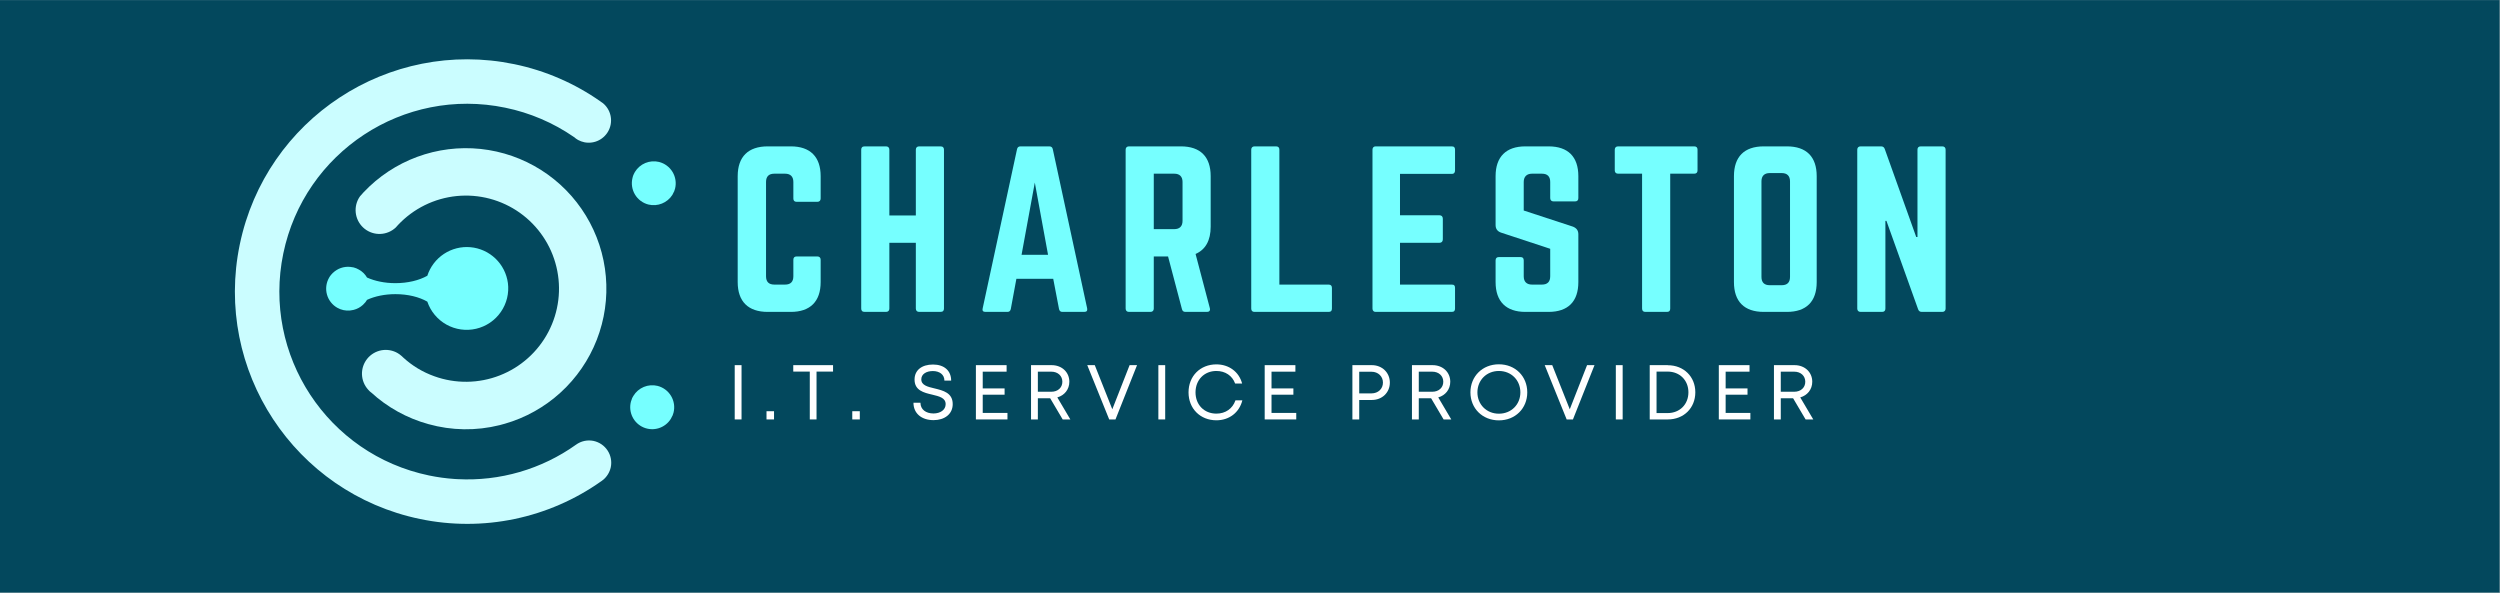 <?xml version="1.0" encoding="UTF-8"?>
<svg xmlns="http://www.w3.org/2000/svg" xmlns:xlink="http://www.w3.org/1999/xlink" width="1872.75pt" height="444pt" viewBox="0 0 1872.75 444" version="1.2">
<rect x="0" y="0" width="1872.75" height="444" fill="#808080" stroke="none"/>
<defs>
<g>
<symbol overflow="visible" id="glyph0-0">
<path style="stroke:none;" d="M 69.902 -101.676 C 69.902 -116.246 61.996 -123.996 47.582 -123.996 L 30.223 -123.996 C 15.656 -123.996 7.75 -116.246 7.75 -101.676 L 7.75 -22.32 C 7.75 -7.75 15.656 0 30.223 0 L 47.582 0 C 61.996 0 69.902 -7.75 69.902 -22.32 L 69.902 -39.059 C 69.902 -40.609 68.973 -41.539 67.422 -41.539 L 51.922 -41.539 C 50.219 -41.539 49.445 -40.609 49.445 -39.059 L 49.445 -26.66 C 49.445 -22.473 47.273 -20.461 43.242 -20.461 L 35.184 -20.461 C 31.152 -20.461 28.984 -22.473 28.984 -26.66 L 28.984 -97.336 C 28.984 -101.367 31 -103.535 35.184 -103.535 L 43.242 -103.535 C 47.273 -103.535 49.445 -101.367 49.445 -97.336 L 49.445 -84.938 C 49.445 -83.387 50.219 -82.457 51.922 -82.457 L 67.422 -82.457 C 68.973 -82.457 69.902 -83.387 69.902 -84.938 Z M 69.902 -101.676 "/>
</symbol>
<symbol overflow="visible" id="glyph0-1">
<path style="stroke:none;" d="M 48.668 -72.227 L 28.828 -72.227 L 28.828 -121.516 C 28.828 -123.066 27.898 -123.996 26.348 -123.996 L 10.383 -123.996 C 8.523 -123.996 7.75 -123.066 7.75 -121.516 L 7.75 -2.48 C 7.75 -0.93 8.523 0 10.383 0 L 26.348 0 C 27.898 0 28.828 -0.93 28.828 -2.48 L 28.828 -51.77 L 48.668 -51.77 L 48.668 -2.48 C 48.668 -0.93 49.598 0 51.148 0 L 67.113 0 C 68.973 0 69.746 -0.93 69.746 -2.48 L 69.746 -121.516 C 69.746 -123.066 68.973 -123.996 67.113 -123.996 L 51.148 -123.996 C 49.598 -123.996 48.668 -123.066 48.668 -121.516 Z M 48.668 -72.227 "/>
</symbol>
<symbol overflow="visible" id="glyph0-2">
<path style="stroke:none;" d="M 82.457 0 C 84.316 0 84.938 -0.93 84.629 -2.637 L 58.898 -121.824 C 58.59 -123.375 57.656 -123.996 56.262 -123.996 L 34.719 -123.996 C 33.324 -123.996 32.395 -123.375 32.082 -121.824 L 6.355 -2.637 C 5.891 -0.93 6.664 0 8.371 0 L 24.953 0 C 26.348 0 27.125 -0.773 27.434 -2.172 L 31.617 -24.801 L 59.207 -24.801 L 63.547 -2.172 C 63.859 -0.773 64.633 0 66.027 0 Z M 55.332 -42.777 L 35.492 -42.777 L 45.414 -96.871 Z M 55.332 -42.777 "/>
</symbol>
<symbol overflow="visible" id="glyph0-3">
<path style="stroke:none;" d="M 71.453 -101.676 C 71.453 -116.246 63.703 -123.996 49.133 -123.996 L 10.23 -123.996 C 8.68 -123.996 7.75 -123.066 7.75 -121.516 L 7.75 -2.48 C 7.75 -0.93 8.68 0 10.23 0 L 26.348 0 C 27.898 0 28.828 -0.93 28.828 -2.48 L 28.828 -41.539 L 39.523 -41.539 L 49.91 -2.172 C 50.219 -0.773 50.992 0 52.543 0 L 68.664 0 C 70.367 0 71.297 -0.93 70.832 -2.789 L 60.137 -43.398 C 67.578 -46.652 71.453 -53.473 71.453 -63.859 Z M 28.828 -61.996 L 28.828 -103.535 L 44.172 -103.535 C 48.203 -103.535 50.375 -101.367 50.375 -97.336 L 50.375 -68.199 C 50.375 -64.168 48.203 -61.996 44.172 -61.996 Z M 28.828 -61.996 "/>
</symbol>
<symbol overflow="visible" id="glyph0-4">
<path style="stroke:none;" d="M 28.828 -20.461 L 65.719 -20.461 C 67.422 -20.461 68.199 -19.531 68.199 -17.98 L 68.199 -2.48 C 68.199 -0.773 67.422 0 65.719 0 L 10.23 0 C 8.68 0 7.75 -0.773 7.75 -2.48 L 7.75 -121.516 C 7.75 -123.066 8.68 -123.996 10.23 -123.996 L 26.348 -123.996 C 28.055 -123.996 28.828 -123.066 28.828 -121.516 Z M 28.828 -20.461 "/>
</symbol>
<symbol overflow="visible" id="glyph0-5">
<path style="stroke:none;" d="M 69.594 -121.516 C 69.594 -123.066 68.973 -123.996 67.113 -123.996 L 10.074 -123.996 C 8.68 -123.996 7.75 -123.066 7.75 -121.516 L 7.75 -2.48 C 7.75 -0.93 8.68 0 10.074 0 L 67.113 0 C 68.973 0 69.594 -0.93 69.594 -2.48 L 69.594 -17.98 C 69.594 -19.684 68.973 -20.461 67.113 -20.461 L 28.363 -20.461 L 28.363 -51.77 L 57.969 -51.77 C 59.52 -51.77 60.449 -52.699 60.449 -54.402 L 60.449 -69.746 C 60.449 -71.453 59.52 -72.383 57.969 -72.383 L 28.363 -72.383 L 28.363 -103.383 L 67.113 -103.383 C 68.973 -103.383 69.594 -104.465 69.594 -106.016 Z M 69.594 -121.516 "/>
</symbol>
<symbol overflow="visible" id="glyph0-6">
<path style="stroke:none;" d="M 30.07 -123.996 C 15.656 -123.996 7.75 -116.246 7.75 -101.676 L 7.75 -65.098 C 7.75 -62.152 9.145 -60.293 11.934 -59.363 L 48.668 -47.273 L 48.668 -26.66 C 48.668 -22.473 46.5 -20.461 42.469 -20.461 L 35.027 -20.461 C 31.152 -20.461 28.828 -22.473 28.828 -26.66 L 28.828 -38.594 C 28.828 -40.297 28.055 -41.074 26.348 -41.074 L 10.23 -41.074 C 8.68 -41.074 7.75 -40.297 7.75 -38.594 L 7.75 -22.32 C 7.75 -7.75 15.656 0 30.07 0 L 47.43 0 C 61.996 0 69.746 -7.75 69.746 -22.32 L 69.746 -58.125 C 69.746 -61.066 68.352 -62.773 65.719 -63.859 L 28.828 -75.949 L 28.828 -97.336 C 28.828 -101.367 31.152 -103.535 35.027 -103.535 L 42.469 -103.535 C 46.652 -103.535 48.668 -101.367 48.668 -97.336 L 48.668 -85.246 C 48.668 -83.699 49.598 -82.766 51.148 -82.766 L 67.27 -82.766 C 68.973 -82.766 69.746 -83.699 69.746 -85.246 L 69.746 -101.676 C 69.746 -116.246 61.996 -123.996 47.43 -123.996 Z M 30.07 -123.996 "/>
</symbol>
<symbol overflow="visible" id="glyph0-7">
<path style="stroke:none;" d="M 7.129 -123.996 C 5.578 -123.996 4.648 -123.066 4.648 -121.516 L 4.648 -106.016 C 4.648 -104.465 5.578 -103.535 7.129 -103.535 L 25.109 -103.535 L 25.109 -2.48 C 25.109 -0.773 26.039 0 27.59 0 L 43.707 0 C 45.414 0 46.188 -0.773 46.188 -2.48 L 46.188 -103.535 L 64.168 -103.535 C 65.871 -103.535 66.648 -104.465 66.648 -106.016 L 66.648 -121.516 C 66.648 -123.066 65.871 -123.996 64.168 -123.996 Z M 7.129 -123.996 "/>
</symbol>
<symbol overflow="visible" id="glyph0-8">
<path style="stroke:none;" d="M 7.75 -22.32 C 7.75 -7.75 15.5 0 30.07 0 L 47.43 0 C 61.996 0 69.746 -7.75 69.746 -22.32 L 69.746 -101.676 C 69.746 -116.246 61.996 -123.996 47.43 -123.996 L 30.07 -123.996 C 15.5 -123.996 7.75 -116.246 7.75 -101.676 Z M 34.562 -19.996 C 30.535 -19.996 28.363 -22.008 28.363 -26.195 L 28.363 -97.801 C 28.363 -101.832 30.535 -104 34.562 -104 L 43.555 -104 C 47.582 -104 49.754 -101.832 49.754 -97.801 L 49.754 -26.195 C 49.754 -22.008 47.582 -19.996 43.555 -19.996 Z M 34.562 -19.996 "/>
</symbol>
<symbol overflow="visible" id="glyph0-9">
<path style="stroke:none;" d="M 55.332 -123.996 C 53.629 -123.996 52.852 -123.066 52.852 -121.516 L 52.852 -56.109 L 51.922 -56.109 L 28.363 -121.98 C 27.898 -123.375 26.969 -123.996 25.574 -123.996 L 10.23 -123.996 C 8.68 -123.996 7.75 -123.066 7.75 -121.516 L 7.75 -2.48 C 7.75 -0.93 8.68 0 10.23 0 L 26.348 0 C 28.055 0 28.828 -0.93 28.828 -2.48 L 28.828 -68.199 L 29.605 -68.199 L 53.316 -2.016 C 53.785 -0.621 54.715 0 56.109 0 L 71.453 0 C 73.004 0 73.934 -0.93 73.934 -2.48 L 73.934 -121.516 C 73.934 -123.066 73.004 -123.996 71.453 -123.996 Z M 55.332 -123.996 "/>
</symbol>
<symbol overflow="visible" id="glyph1-0">
<path style="stroke:none;" d="M 5.52 0 L 10.633 0 L 10.633 -40.668 L 5.52 -40.668 Z M 5.52 0 "/>
</symbol>
<symbol overflow="visible" id="glyph1-1">
<path style="stroke:none;" d="M 31.023 -40.668 L 1.219 -40.668 L 1.219 -35.844 L 13.594 -35.844 L 13.594 0 L 18.648 0 L 18.648 -35.844 L 31.023 -35.844 Z M 31.023 -40.668 "/>
</symbol>
<symbol overflow="visible" id="glyph1-2">
<path style="stroke:none;" d="M 17.66 0.523 C 25.734 0.523 32.012 -3.836 32.012 -11.504 C 32.012 -19.984 24.805 -21.668 18.418 -23.238 C 13.188 -24.457 8.48 -25.621 8.48 -30.035 C 8.48 -33.926 12.199 -36.25 17.137 -36.25 C 22.074 -36.25 25.793 -33.637 25.793 -29.105 L 30.848 -29.105 C 30.848 -36.484 25.68 -41.133 17.254 -41.133 C 8.832 -41.133 3.426 -36.891 3.426 -29.859 C 3.426 -21.727 10.34 -20.043 16.613 -18.59 C 21.902 -17.312 26.723 -16.207 26.723 -11.445 C 26.723 -7.145 22.715 -4.473 17.602 -4.473 C 11.969 -4.473 7.844 -7.438 7.844 -12.492 L 2.613 -12.492 C 2.613 -4.473 8.715 0.523 17.66 0.523 Z M 17.66 0.523 "/>
</symbol>
<symbol overflow="visible" id="glyph1-3">
<path style="stroke:none;" d="M 10.633 -4.879 L 10.633 -18.531 L 27.016 -18.531 L 27.016 -23.238 L 10.633 -23.238 L 10.633 -35.785 L 28.523 -35.785 L 28.523 -40.668 L 5.52 -40.668 L 5.52 0 L 29.164 0 L 29.164 -4.879 Z M 10.633 -4.879 "/>
</symbol>
<symbol overflow="visible" id="glyph1-4">
<path style="stroke:none;" d="M 29.223 0 L 34.973 0 L 25.215 -16.5 C 30.559 -18.008 34.219 -22.484 34.219 -28.234 C 34.219 -35.438 28.582 -40.668 20.973 -40.668 L 5.52 -40.668 L 5.52 0 L 10.633 0 L 10.633 -15.859 L 19.867 -15.859 Z M 10.633 -35.785 L 20.684 -35.785 C 25.68 -35.785 28.988 -32.59 28.988 -28.234 C 28.988 -23.879 25.68 -20.738 20.684 -20.738 L 10.633 -20.738 Z M 10.633 -35.785 "/>
</symbol>
<symbol overflow="visible" id="glyph1-5">
<path style="stroke:none;" d="M 32.766 -40.668 L 19.809 -7.609 L 6.68 -40.668 L 1.047 -40.668 L 17.488 0 L 22.191 0 L 38.344 -40.668 Z M 32.766 -40.668 "/>
</symbol>
<symbol overflow="visible" id="glyph1-6">
<path style="stroke:none;" d="M 23.586 0.641 C 33.172 0.641 40.723 -5.113 43.047 -14.293 L 37.879 -14.293 C 35.727 -8.074 30.441 -4.355 23.586 -4.355 C 14.523 -4.355 7.961 -10.922 7.961 -20.273 C 7.961 -29.629 14.523 -36.309 23.586 -36.309 C 30.266 -36.309 35.496 -32.766 37.645 -26.898 L 42.875 -26.898 C 40.551 -35.672 32.996 -41.246 23.586 -41.246 C 11.504 -41.246 2.73 -32.477 2.73 -20.273 C 2.73 -8.133 11.504 0.641 23.586 0.641 Z M 23.586 0.641 "/>
</symbol>
<symbol overflow="visible" id="glyph1-7">
<path style="stroke:none;" d="M 20.102 -40.668 L 5.52 -40.668 L 5.52 0 L 10.633 0 L 10.633 -14.582 L 20.102 -14.582 C 27.828 -14.582 33.578 -20.16 33.578 -27.594 C 33.578 -35.09 27.77 -40.668 20.102 -40.668 Z M 19.867 -19.52 L 10.633 -19.52 L 10.633 -35.727 L 19.867 -35.727 C 24.805 -35.727 28.41 -32.242 28.41 -27.594 C 28.41 -22.949 24.805 -19.52 19.867 -19.52 Z M 19.867 -19.52 "/>
</symbol>
<symbol overflow="visible" id="glyph1-8">
<path style="stroke:none;" d="M 24.051 0.695 C 36.367 0.695 45.312 -8.309 45.312 -20.273 C 45.312 -32.301 36.367 -41.305 24.051 -41.305 C 11.734 -41.305 2.73 -32.301 2.73 -20.273 C 2.73 -8.309 11.734 0.695 24.051 0.695 Z M 24.051 -4.301 C 14.812 -4.301 7.961 -11.211 7.961 -20.273 C 7.961 -29.395 14.812 -36.309 24.051 -36.309 C 33.289 -36.309 40.145 -29.453 40.145 -20.273 C 40.145 -11.152 33.289 -4.301 24.051 -4.301 Z M 24.051 -4.301 "/>
</symbol>
<symbol overflow="visible" id="glyph1-9">
<path style="stroke:none;" d="M 19.055 -40.668 L 5.52 -40.668 L 5.52 0 L 19.055 0 C 31.023 0 39.68 -8.539 39.68 -20.332 C 39.68 -32.07 31.023 -40.609 19.055 -40.609 Z M 18.938 -4.766 L 10.633 -4.766 L 10.633 -35.844 L 18.938 -35.844 C 28.059 -35.844 34.508 -29.281 34.508 -20.332 C 34.508 -11.328 28.059 -4.766 18.938 -4.766 Z M 18.938 -4.766 "/>
</symbol>
<symbol overflow="visible" id="glyph2-0">
<path style="stroke:none;" d="M 3.949 0 L 9.586 0 L 9.586 -6.156 L 3.949 -6.156 Z M 3.949 0 "/>
</symbol>
<symbol overflow="visible" id="glyph2-1">
<path style="stroke:none;" d=""/>
</symbol>
</g>
<clipPath id="clip1">
  <path d="M 0 0.031 L 1872.5 0.031 L 1872.5 443.969 L 0 443.969 Z M 0 0.031 "/>
</clipPath>
<clipPath id="clip2">
  <path d="M 473 120 L 506.441 120 L 506.441 154 L 473 154 Z M 473 120 "/>
</clipPath>
<clipPath id="clip3">
  <path d="M 175.691 44.43 L 458 44.43 L 458 392.43 L 175.691 392.43 Z M 175.691 44.43 "/>
</clipPath>
</defs>
<g id="surface1">
<g clip-path="url(#clip1)" clip-rule="nonzero">
<path style=" stroke:none;fill-rule:nonzero;fill:rgb(100%,100%,100%);fill-opacity:1;" d="M 0 0.031 L 1872.75 0.031 L 1872.75 444.031 L 0 444.031 Z M 0 0.031 "/>
<path style=" stroke:none;fill-rule:nonzero;fill:rgb(1.18%,28.239%,36.469%);fill-opacity:1;" d="M 0 0.031 L 1872.75 0.031 L 1872.75 444.031 L 0 444.031 Z M 0 0.031 "/>
</g>
<g clip-path="url(#clip2)" clip-rule="nonzero">
<path style=" stroke:none;fill-rule:nonzero;fill:rgb(46.269%,100%,100%);fill-opacity:1;" d="M 493.715 121.316 C 492.863 121.105 492 120.965 491.125 120.891 C 490.25 120.82 489.375 120.816 488.504 120.883 C 487.629 120.949 486.762 121.086 485.91 121.289 C 485.059 121.492 484.227 121.762 483.414 122.102 C 482.605 122.438 481.828 122.836 481.082 123.297 C 480.336 123.758 479.629 124.273 478.965 124.848 C 478.301 125.418 477.684 126.039 477.121 126.711 C 476.555 127.383 476.047 128.094 475.594 128.844 C 475.34 129.418 475.02 129.93 474.766 130.441 C 474.32 131.332 474.004 132.27 473.809 133.246 C 473.676 133.77 473.57 134.297 473.492 134.832 C 473.414 135.363 473.359 135.898 473.332 136.438 C 473.305 136.977 473.305 137.512 473.332 138.051 C 473.355 138.59 473.41 139.125 473.488 139.656 C 473.566 140.191 473.672 140.719 473.801 141.242 C 473.93 141.762 474.086 142.277 474.266 142.785 C 474.449 143.293 474.652 143.789 474.883 144.277 C 475.113 144.766 475.363 145.238 475.641 145.703 C 475.918 146.164 476.215 146.613 476.535 147.047 C 476.855 147.48 477.195 147.895 477.559 148.297 C 477.918 148.695 478.301 149.074 478.699 149.438 C 479.098 149.801 479.512 150.145 479.941 150.465 C 480.375 150.785 480.82 151.086 481.285 151.363 C 481.746 151.641 482.219 151.895 482.707 152.129 C 483.191 152.359 483.688 152.566 484.195 152.746 C 484.703 152.93 485.215 153.086 485.738 153.219 C 486.574 153.422 487.422 153.559 488.281 153.629 C 489.137 153.699 489.996 153.703 490.855 153.641 C 491.715 153.578 492.562 153.449 493.398 153.254 C 494.238 153.059 495.059 152.801 495.855 152.48 C 496.656 152.16 497.422 151.777 498.164 151.34 C 498.902 150.898 499.602 150.402 500.266 149.855 C 500.93 149.305 501.547 148.707 502.117 148.062 C 502.688 147.418 503.203 146.734 503.668 146.008 L 504.879 143.586 L 504.945 143.586 C 505.266 142.82 505.52 142.031 505.711 141.223 C 505.836 140.703 505.938 140.176 506.012 139.641 C 506.086 139.109 506.137 138.574 506.16 138.039 C 506.18 137.5 506.18 136.965 506.148 136.43 C 506.117 135.891 506.062 135.355 505.98 134.824 C 505.902 134.293 505.793 133.77 505.66 133.25 C 505.527 132.727 505.371 132.215 505.188 131.707 C 505.004 131.203 504.797 130.707 504.566 130.223 C 504.336 129.738 504.078 129.266 503.801 128.805 C 503.523 128.344 503.227 127.898 502.906 127.469 C 502.586 127.035 502.242 126.621 501.883 126.223 C 501.52 125.828 501.141 125.445 500.742 125.086 C 500.344 124.727 499.93 124.383 499.496 124.062 C 499.066 123.742 498.621 123.445 498.16 123.168 C 497.699 122.891 497.227 122.637 496.742 122.406 C 496.254 122.176 495.758 121.969 495.254 121.789 C 494.75 121.605 494.234 121.449 493.715 121.316 Z M 493.715 121.316 "/>
</g>
<path style=" stroke:none;fill-rule:nonzero;fill:rgb(46.269%,100%,100%);fill-opacity:1;" d="M 492.566 289.062 C 491.715 288.852 490.852 288.711 489.977 288.641 C 489.102 288.566 488.227 288.562 487.355 288.629 C 486.48 288.695 485.613 288.832 484.762 289.035 C 483.91 289.238 483.078 289.512 482.266 289.848 C 481.457 290.184 480.68 290.582 479.934 291.043 C 479.188 291.504 478.48 292.02 477.816 292.594 C 477.152 293.164 476.535 293.789 475.973 294.457 C 475.406 295.129 474.898 295.84 474.445 296.594 L 473.551 298.188 C 473.168 299.102 472.848 300.035 472.594 300.996 C 472.355 301.938 472.199 302.898 472.133 303.867 C 472.062 304.84 472.078 305.809 472.18 306.777 C 472.281 307.746 472.469 308.699 472.742 309.637 C 473.012 310.57 473.363 311.477 473.797 312.348 C 474.227 313.223 474.734 314.051 475.312 314.832 C 475.891 315.617 476.535 316.344 477.242 317.012 C 477.949 317.68 478.711 318.281 479.527 318.816 C 480.34 319.352 481.195 319.809 482.094 320.191 C 482.988 320.57 483.91 320.871 484.859 321.09 C 485.809 321.309 486.77 321.441 487.742 321.488 C 488.719 321.539 489.688 321.5 490.652 321.375 C 491.617 321.25 492.566 321.043 493.496 320.75 C 494.426 320.457 495.32 320.086 496.184 319.633 C 497.047 319.18 497.863 318.656 498.633 318.059 C 499.402 317.465 500.113 316.805 500.766 316.082 C 501.418 315.359 502.004 314.582 502.52 313.758 C 502.965 312.992 503.348 312.16 503.73 311.395 L 503.797 311.395 C 504.113 310.629 504.305 309.863 504.562 309.035 C 504.691 308.512 504.793 307.984 504.871 307.449 C 504.945 306.914 504.996 306.379 505.023 305.84 C 505.047 305.301 505.047 304.766 505.016 304.227 C 504.988 303.688 504.934 303.152 504.855 302.617 C 504.773 302.086 504.668 301.559 504.535 301.035 C 504.402 300.512 504.246 299.996 504.062 299.492 C 503.883 298.984 503.676 298.484 503.445 298 C 503.211 297.512 502.957 297.039 502.68 296.574 C 502.402 296.113 502.105 295.668 501.781 295.234 C 501.461 294.801 501.121 294.383 500.758 293.984 C 500.395 293.586 500.016 293.203 499.617 292.844 C 499.215 292.48 498.801 292.141 498.367 291.816 C 497.934 291.496 497.488 291.195 497.023 290.918 C 496.562 290.641 496.09 290.387 495.602 290.156 C 495.113 289.926 494.617 289.719 494.109 289.535 C 493.602 289.352 493.09 289.195 492.566 289.062 Z M 492.566 289.062 "/>
<g clip-path="url(#clip3)" clip-rule="nonzero">
<path style=" stroke:none;fill-rule:nonzero;fill:rgb(79.61%,99.219%,100%);fill-opacity:1;" d="M 444.586 330.281 C 443.449 330.051 442.305 329.938 441.145 329.945 C 439.988 329.949 438.844 330.078 437.711 330.324 C 436.578 330.574 435.484 330.934 434.43 331.41 C 433.371 331.887 432.375 332.469 431.441 333.152 C 425.043 337.711 418.309 341.699 411.238 345.125 C 404.164 348.547 396.859 351.355 389.316 353.551 C 381.77 355.742 374.098 357.293 366.293 358.195 C 358.488 359.098 350.664 359.344 342.82 358.93 L 340.586 358.805 C 334.148 358.371 327.766 357.5 321.445 356.188 C 245.328 340.426 196.457 265.965 212.215 189.906 C 227.977 113.852 302.434 64.91 378.484 80.672 C 387.707 82.566 396.645 85.363 405.305 89.059 C 413.961 92.754 422.164 97.273 429.91 102.621 L 429.977 102.621 C 430.906 103.488 431.926 104.234 433.039 104.855 C 434.531 105.648 436.105 106.223 437.758 106.578 C 438.676 106.758 439.598 106.863 440.531 106.891 C 441.461 106.918 442.391 106.867 443.316 106.742 C 444.238 106.613 445.145 106.41 446.035 106.129 C 446.926 105.852 447.785 105.5 448.617 105.074 C 449.449 104.652 450.238 104.16 450.988 103.605 C 451.734 103.051 452.434 102.434 453.078 101.762 C 453.727 101.09 454.312 100.367 454.836 99.598 C 455.363 98.824 455.82 98.016 456.211 97.168 C 456.602 96.32 456.918 95.445 457.16 94.547 C 457.402 93.645 457.57 92.73 457.66 91.805 C 457.75 90.875 457.766 89.945 457.699 89.016 C 457.633 88.082 457.492 87.164 457.273 86.258 C 457.055 85.352 456.762 84.469 456.395 83.609 C 456.027 82.754 455.594 81.934 455.09 81.148 C 454.586 80.363 454.02 79.625 453.391 78.934 C 452.762 78.242 452.082 77.609 451.348 77.035 L 451.285 77.035 L 450.199 76.27 L 449.945 76.078 C 440.234 69.246 429.93 63.469 419.035 58.754 C 408.137 54.035 396.875 50.473 385.25 48.066 C 291.203 28.605 199.137 89.031 179.613 183.145 C 160.09 277.258 220.574 369.27 314.684 388.793 C 320.504 390.004 326.367 390.91 332.281 391.52 C 338.195 392.129 344.121 392.43 350.066 392.43 C 356.012 392.43 361.938 392.125 367.852 391.512 C 373.762 390.902 379.629 389.992 385.449 388.777 C 391.266 387.566 397.008 386.059 402.672 384.258 C 408.336 382.453 413.895 380.367 419.344 377.992 C 424.793 375.621 430.105 372.977 435.285 370.055 C 440.461 367.137 445.477 363.961 450.328 360.527 L 450.648 360.336 L 451.348 359.762 L 451.668 359.57 C 453.16 358.352 454.406 356.922 455.414 355.281 C 456.422 353.641 457.129 351.879 457.539 350 C 457.648 349.465 457.73 348.926 457.789 348.383 C 457.844 347.84 457.875 347.293 457.879 346.746 C 457.879 346.203 457.859 345.656 457.809 345.113 C 457.758 344.57 457.68 344.031 457.578 343.492 C 457.477 342.957 457.348 342.426 457.191 341.902 C 457.035 341.379 456.855 340.867 456.652 340.359 C 456.445 339.855 456.215 339.359 455.961 338.875 C 455.711 338.391 455.434 337.922 455.133 337.465 C 454.832 337.008 454.512 336.57 454.168 336.145 C 453.824 335.719 453.461 335.312 453.078 334.922 C 452.695 334.535 452.297 334.164 451.879 333.812 C 451.457 333.465 451.023 333.137 450.57 332.828 C 450.121 332.52 449.656 332.234 449.176 331.973 C 448.695 331.711 448.207 331.477 447.703 331.262 C 447.203 331.047 446.691 330.859 446.168 330.695 C 445.648 330.531 445.121 330.395 444.586 330.281 Z M 444.586 330.281 "/>
</g>
<path style=" stroke:none;fill-rule:nonzero;fill:rgb(79.61%,99.219%,100%);fill-opacity:1;" d="M 320.938 317.711 C 329.645 320.145 338.516 321.43 347.555 321.559 C 356.594 321.688 365.5 320.66 374.273 318.477 L 377.977 317.457 L 378.039 317.457 C 379.977 316.898 381.898 316.289 383.801 315.621 C 385.703 314.953 387.582 314.234 389.445 313.457 C 391.305 312.684 393.141 311.855 394.957 310.977 C 396.77 310.094 398.555 309.16 400.316 308.18 C 402.074 307.195 403.805 306.164 405.508 305.078 C 407.207 303.996 408.875 302.867 410.512 301.688 C 412.145 300.508 413.746 299.285 415.312 298.016 C 416.875 296.742 418.402 295.43 419.895 294.07 C 421.383 292.715 422.832 291.312 424.242 289.871 C 425.652 288.43 427.02 286.949 428.344 285.43 C 429.668 283.91 430.945 282.352 432.18 280.758 C 433.414 279.164 434.605 277.539 435.746 275.875 C 436.887 274.215 437.98 272.52 439.023 270.797 C 440.066 269.07 441.062 267.32 442.004 265.539 C 442.949 263.754 443.84 261.949 444.68 260.117 C 445.52 258.281 446.305 256.426 447.039 254.551 C 447.77 252.672 448.449 250.773 449.074 248.855 C 449.695 246.941 450.266 245.008 450.777 243.055 C 451.293 241.105 451.746 239.145 452.148 237.168 C 452.547 235.191 452.891 233.207 453.176 231.211 C 453.465 229.215 453.691 227.215 453.863 225.203 C 454.035 223.195 454.148 221.184 454.203 219.168 C 454.258 217.152 454.254 215.137 454.195 213.125 C 454.137 211.109 454.016 209.098 453.84 207.09 C 453.664 205.078 453.434 203.078 453.141 201.082 C 452.852 199.09 452.504 197.102 452.098 195.129 C 451.691 193.152 451.23 191.191 450.715 189.242 C 450.195 187.293 449.625 185.363 448.996 183.449 C 448.367 181.531 447.684 179.637 446.945 177.758 C 446.211 175.883 445.418 174.031 444.574 172.199 C 443.73 170.367 442.836 168.562 441.887 166.785 C 440.941 165.004 439.941 163.254 438.895 161.531 C 437.848 159.809 436.75 158.117 435.605 156.461 C 434.457 154.801 433.266 153.176 432.027 151.586 C 430.789 149.996 429.508 148.441 428.18 146.922 C 426.852 145.406 425.48 143.93 424.066 142.492 C 422.656 141.055 421.203 139.656 419.711 138.301 C 418.215 136.945 416.688 135.637 415.117 134.371 C 413.551 133.102 411.945 131.883 410.309 130.707 C 408.668 129.531 407 128.406 405.297 127.328 C 403.594 126.25 401.859 125.219 400.098 124.242 C 398.336 123.262 396.547 122.336 394.73 121.457 C 392.914 120.582 391.078 119.758 389.215 118.988 C 387.352 118.215 385.469 117.5 383.562 116.836 C 381.66 116.176 379.738 115.566 377.801 115.016 C 375.859 114.465 373.906 113.969 371.941 113.527 C 369.973 113.086 367.996 112.703 366.004 112.379 C 364.016 112.051 362.02 111.781 360.016 111.57 C 358.008 111.359 356 111.207 353.988 111.109 C 351.973 111.012 349.957 110.977 347.941 110.996 C 345.926 111.016 343.914 111.094 341.902 111.227 C 339.891 111.363 337.887 111.555 335.883 111.805 C 333.883 112.055 331.895 112.363 329.91 112.73 C 327.93 113.094 325.957 113.516 324 113.992 C 322.039 114.473 320.098 115.008 318.168 115.598 C 316.242 116.188 314.332 116.832 312.441 117.531 C 310.551 118.23 308.684 118.98 306.836 119.789 C 304.988 120.598 303.164 121.457 301.367 122.367 C 299.57 123.277 297.797 124.242 296.055 125.254 C 294.312 126.266 292.602 127.328 290.918 128.441 C 289.238 129.555 287.59 130.711 285.973 131.918 C 284.359 133.125 282.777 134.375 281.234 135.672 C 279.691 136.969 278.188 138.312 276.723 139.695 C 275.254 141.078 273.828 142.504 272.445 143.969 L 269.703 147.031 C 269.34 147.488 269.02 147.98 268.746 148.496 C 268.215 149.418 267.773 150.383 267.418 151.383 C 267.059 152.383 266.793 153.406 266.621 154.457 C 266.445 155.504 266.363 156.559 266.379 157.621 C 266.395 158.684 266.5 159.738 266.703 160.781 C 266.906 161.824 267.199 162.84 267.582 163.832 C 267.965 164.824 268.434 165.773 268.984 166.68 C 269.539 167.59 270.168 168.441 270.871 169.234 C 271.578 170.031 272.348 170.758 273.18 171.414 C 274.016 172.074 274.902 172.652 275.84 173.152 C 276.777 173.652 277.75 174.066 278.762 174.391 C 279.773 174.715 280.805 174.949 281.859 175.094 C 282.914 175.234 283.969 175.281 285.031 175.234 C 286.094 175.188 287.141 175.047 288.18 174.812 C 289.215 174.578 290.223 174.254 291.203 173.84 C 292.18 173.426 293.113 172.93 294.004 172.348 C 294.895 171.766 295.727 171.113 296.5 170.383 L 298.156 168.531 C 299.586 167.012 301.078 165.559 302.637 164.168 C 304.195 162.781 305.812 161.469 307.488 160.227 C 309.164 158.984 310.895 157.816 312.672 156.73 C 314.453 155.645 316.281 154.637 318.152 153.715 C 320.023 152.793 321.93 151.953 323.875 151.203 C 325.82 150.449 327.797 149.785 329.805 149.211 C 331.809 148.637 333.836 148.152 335.887 147.762 C 337.934 147.367 339.996 147.066 342.074 146.859 C 344.148 146.652 346.23 146.539 348.316 146.516 C 350.402 146.496 352.484 146.57 354.566 146.734 C 356.645 146.902 358.711 147.16 360.77 147.512 C 362.824 147.863 364.863 148.309 366.879 148.84 C 368.895 149.375 370.883 150 372.844 150.715 C 374.805 151.426 376.73 152.227 378.621 153.113 C 380.508 153.996 382.355 154.965 384.156 156.016 C 385.957 157.07 387.711 158.199 389.41 159.406 C 391.109 160.617 392.754 161.898 394.34 163.254 C 395.926 164.609 397.445 166.035 398.902 167.527 C 400.359 169.02 401.75 170.574 403.066 172.191 C 404.387 173.809 405.629 175.484 406.797 177.211 C 407.965 178.941 409.051 180.719 410.062 182.543 C 411.07 184.371 411.992 186.238 412.836 188.148 C 413.676 190.059 414.43 192 415.094 193.977 C 415.762 195.957 416.34 197.957 416.824 199.988 C 417.312 202.016 417.707 204.062 418.008 206.129 C 418.312 208.191 418.523 210.266 418.641 212.348 C 418.758 214.43 418.781 216.516 418.711 218.602 C 418.641 220.688 418.477 222.766 418.219 224.836 C 417.961 226.906 417.613 228.961 417.172 231 C 416.73 233.039 416.199 235.055 415.578 237.047 C 414.957 239.035 414.246 240.996 413.449 242.926 C 412.648 244.852 411.766 246.742 410.801 248.59 C 409.832 250.438 408.785 252.238 407.656 253.992 C 406.527 255.75 405.32 257.449 404.039 259.094 C 402.758 260.742 401.406 262.328 399.98 263.852 C 398.559 265.379 397.07 266.836 395.512 268.227 C 393.957 269.617 392.344 270.938 390.672 272.184 C 389 273.43 387.273 274.598 385.496 275.691 C 383.719 276.781 381.895 277.789 380.023 278.719 C 378.156 279.648 376.25 280.488 374.305 281.246 C 372.363 282.004 370.387 282.672 368.383 283.25 C 366.379 283.828 364.352 284.316 362.305 284.715 C 360.258 285.113 358.195 285.418 356.121 285.633 C 354.043 285.844 351.965 285.965 349.879 285.988 C 347.789 286.016 345.707 285.949 343.629 285.785 C 341.547 285.625 339.48 285.371 337.422 285.023 C 335.363 284.68 333.328 284.238 331.309 283.711 C 329.289 283.18 327.301 282.562 325.34 281.852 C 316.633 278.742 308.867 274.062 302.051 267.816 C 301.988 267.816 301.988 267.816 301.988 267.75 L 300.52 266.41 C 299.719 265.723 298.871 265.105 297.965 264.562 C 297.059 264.027 296.105 263.578 295.117 263.211 C 294.125 262.844 293.113 262.57 292.074 262.383 C 291.031 262.199 289.984 262.105 288.93 262.105 C 287.875 262.109 286.828 262.203 285.789 262.391 C 284.75 262.578 283.734 262.855 282.746 263.223 C 281.758 263.59 280.809 264.043 279.898 264.578 C 278.988 265.117 278.133 265.727 277.336 266.418 C 276.535 267.105 275.801 267.859 275.137 268.68 C 274.469 269.496 273.883 270.367 273.371 271.293 C 272.859 272.215 272.434 273.18 272.094 274.176 C 271.754 275.176 271.504 276.199 271.348 277.242 C 271.188 278.285 271.125 279.336 271.152 280.391 C 271.18 281.445 271.305 282.492 271.516 283.523 C 271.73 284.559 272.035 285.566 272.43 286.543 C 272.82 287.523 273.301 288.461 273.859 289.355 C 274.418 290.25 275.055 291.09 275.762 291.871 C 276.367 292.609 277.047 293.27 277.805 293.848 L 277.867 293.848 C 283.996 299.48 290.699 304.312 297.98 308.348 C 305.262 312.379 312.91 315.504 320.938 317.711 Z M 320.938 317.711 "/>
<path style=" stroke:none;fill-rule:nonzero;fill:rgb(46.269%,100%,100%);fill-opacity:1;" d="M 380.465 211.984 C 380.23 210.254 379.855 208.551 379.332 206.883 C 378.812 205.211 378.156 203.598 377.363 202.039 C 376.57 200.48 375.652 199 374.609 197.594 C 373.566 196.191 372.414 194.887 371.152 193.676 C 369.887 192.469 368.531 191.371 367.082 190.395 C 365.637 189.414 364.113 188.562 362.523 187.836 C 360.93 187.113 359.289 186.531 357.598 186.082 C 355.906 185.637 354.191 185.336 352.449 185.18 C 350.707 185.023 348.965 185.012 347.223 185.152 C 345.48 185.289 343.762 185.57 342.066 186 C 340.371 186.426 338.723 186.996 337.121 187.699 C 335.523 188.406 333.992 189.242 332.535 190.207 C 331.074 191.172 329.707 192.25 328.43 193.445 C 327.156 194.641 325.988 195.934 324.93 197.328 C 323.871 198.719 322.938 200.191 322.129 201.742 C 321.32 203.289 320.645 204.898 320.105 206.562 C 313.98 210.008 305.559 212.113 296.18 212.113 C 288.141 212.113 280.738 210.52 274.934 207.902 C 273.461 205.367 271.438 203.387 268.871 201.969 C 267.609 201.227 266.27 200.676 264.852 200.309 C 264.012 200.117 263.16 199.992 262.301 199.926 C 261.129 199.812 259.961 199.824 258.789 199.961 C 257.621 200.102 256.48 200.363 255.367 200.75 C 254.258 201.133 253.199 201.633 252.195 202.25 C 251.188 202.863 250.262 203.578 249.414 204.391 L 249.348 204.391 L 248.137 205.73 C 247.488 206.453 246.938 207.238 246.477 208.094 C 246.211 208.562 245.969 209.043 245.75 209.535 C 245.527 210.027 245.336 210.531 245.164 211.043 C 244.992 211.555 244.848 212.074 244.73 212.602 C 244.609 213.129 244.52 213.66 244.453 214.195 C 244.383 214.73 244.344 215.266 244.332 215.805 C 244.316 216.348 244.328 216.883 244.367 217.422 C 244.406 217.961 244.473 218.496 244.562 219.027 C 244.656 219.559 244.773 220.086 244.918 220.605 C 245.059 221.125 245.227 221.637 245.422 222.141 C 245.617 222.645 245.832 223.137 246.074 223.621 C 246.316 224.102 246.582 224.57 246.871 225.027 C 247.16 225.484 247.469 225.926 247.801 226.352 C 248.133 226.777 248.484 227.184 248.855 227.574 C 249.227 227.969 249.617 228.34 250.027 228.691 C 250.434 229.043 250.859 229.375 251.301 229.688 C 251.742 230 252.199 230.285 252.668 230.555 C 254.129 231.383 255.68 231.973 257.324 232.32 C 258.969 232.668 260.629 232.762 262.301 232.594 C 263.164 232.508 264.012 232.359 264.852 232.148 C 267.508 231.48 269.848 230.227 271.871 228.383 L 273.723 226.406 C 273.723 226.363 273.742 226.34 273.785 226.34 L 274.934 224.617 C 280.738 221.938 288.141 220.344 296.18 220.344 C 305.559 220.344 313.98 222.449 320.105 225.957 C 320.414 226.863 320.762 227.754 321.152 228.625 C 321.539 229.5 321.969 230.352 322.434 231.184 C 322.902 232.02 323.406 232.828 323.949 233.613 C 324.492 234.402 325.07 235.164 325.68 235.895 C 326.293 236.629 326.938 237.332 327.613 238.008 C 328.293 238.684 328.996 239.324 329.734 239.934 C 330.469 240.543 331.234 241.117 332.02 241.656 C 332.809 242.195 333.621 242.699 334.457 243.164 C 335.293 243.625 336.148 244.051 337.02 244.438 C 337.895 244.824 338.785 245.168 339.691 245.473 C 340.598 245.777 341.516 246.039 342.445 246.258 C 343.375 246.477 344.312 246.652 345.262 246.785 C 346.207 246.918 347.156 247.008 348.109 247.051 C 349.066 247.098 350.02 247.098 350.977 247.055 C 351.93 247.016 352.879 246.926 353.828 246.797 C 354.773 246.668 355.711 246.496 356.641 246.277 C 357.574 246.062 358.492 245.801 359.398 245.5 C 360.305 245.199 361.195 244.859 362.07 244.477 C 362.949 244.094 363.805 243.668 364.641 243.207 C 365.477 242.746 366.289 242.246 367.082 241.711 C 367.871 241.172 368.637 240.602 369.375 239.992 C 370.109 239.387 370.82 238.746 371.5 238.074 C 372.176 237.402 372.824 236.699 373.438 235.969 C 374.051 235.234 374.633 234.477 375.176 233.691 C 375.723 232.906 376.227 232.098 376.699 231.266 C 377.168 230.434 377.598 229.582 377.992 228.711 C 378.383 227.84 378.734 226.953 379.043 226.047 C 379.352 225.145 379.621 224.227 379.848 223.301 C 380.07 222.371 380.254 221.434 380.395 220.488 C 380.531 219.543 380.629 218.594 380.68 217.637 C 380.73 216.684 380.738 215.73 380.703 214.773 C 380.668 213.82 380.586 212.867 380.465 211.922 Z M 380.465 211.984 "/>
<g style="fill:rgb(46.269%,100%,100%);fill-opacity:1;">
  <use xlink:href="#glyph0-0" x="544.854" y="233.642"/>
</g>
<g style="fill:rgb(46.269%,100%,100%);fill-opacity:1;">
  <use xlink:href="#glyph0-1" x="637.385" y="233.642"/>
</g>
<g style="fill:rgb(46.269%,100%,100%);fill-opacity:1;">
  <use xlink:href="#glyph0-2" x="729.761" y="233.642"/>
</g>
<g style="fill:rgb(46.269%,100%,100%);fill-opacity:1;">
  <use xlink:href="#glyph0-3" x="835.467" y="233.642"/>
</g>
<g style="fill:rgb(46.269%,100%,100%);fill-opacity:1;">
  <use xlink:href="#glyph0-4" x="929.548" y="233.642"/>
</g>
<g style="fill:rgb(46.269%,100%,100%);fill-opacity:1;">
  <use xlink:href="#glyph0-5" x="1020.374" y="233.642"/>
</g>
<g style="fill:rgb(46.269%,100%,100%);fill-opacity:1;">
  <use xlink:href="#glyph0-6" x="1112.595" y="233.642"/>
</g>
<g style="fill:rgb(46.269%,100%,100%);fill-opacity:1;">
  <use xlink:href="#glyph0-7" x="1204.971" y="233.642"/>
</g>
<g style="fill:rgb(46.269%,100%,100%);fill-opacity:1;">
  <use xlink:href="#glyph0-8" x="1291.147" y="233.642"/>
</g>
<g style="fill:rgb(46.269%,100%,100%);fill-opacity:1;">
  <use xlink:href="#glyph0-9" x="1383.523" y="233.642"/>
</g>
<g style="fill:rgb(100%,100%,100%);fill-opacity:1;">
  <use xlink:href="#glyph1-0" x="544.854" y="314.202"/>
</g>
<g style="fill:rgb(100%,100%,100%);fill-opacity:1;">
  <use xlink:href="#glyph2-0" x="570.241" y="314.202"/>
</g>
<g style="fill:rgb(100%,100%,100%);fill-opacity:1;">
  <use xlink:href="#glyph1-1" x="593.014" y="314.202"/>
</g>
<g style="fill:rgb(100%,100%,100%);fill-opacity:1;">
  <use xlink:href="#glyph2-0" x="634.491" y="314.202"/>
</g>
<g style="fill:rgb(100%,100%,100%);fill-opacity:1;">
  <use xlink:href="#glyph2-1" x="657.264" y="314.202"/>
</g>
<g style="fill:rgb(100%,100%,100%);fill-opacity:1;">
  <use xlink:href="#glyph1-2" x="681.664" y="314.202"/>
</g>
<g style="fill:rgb(100%,100%,100%);fill-opacity:1;">
  <use xlink:href="#glyph1-3" x="725.523" y="314.202"/>
</g>
<g style="fill:rgb(100%,100%,100%);fill-opacity:1;">
  <use xlink:href="#glyph1-4" x="766.827" y="314.202"/>
</g>
<g style="fill:rgb(100%,100%,100%);fill-opacity:1;">
  <use xlink:href="#glyph1-5" x="813.416" y="314.202"/>
</g>
<g style="fill:rgb(100%,100%,100%);fill-opacity:1;">
  <use xlink:href="#glyph1-0" x="862.213" y="314.202"/>
</g>
<g style="fill:rgb(100%,100%,100%);fill-opacity:1;">
  <use xlink:href="#glyph1-6" x="887.6" y="314.202"/>
</g>
<g style="fill:rgb(100%,100%,100%);fill-opacity:1;">
  <use xlink:href="#glyph1-3" x="941.858" y="314.202"/>
</g>
<g style="fill:rgb(100%,100%,100%);fill-opacity:1;">
  <use xlink:href="#glyph2-1" x="983.161" y="314.202"/>
</g>
<g style="fill:rgb(100%,100%,100%);fill-opacity:1;">
  <use xlink:href="#glyph1-7" x="1007.561" y="314.202"/>
</g>
<g style="fill:rgb(100%,100%,100%);fill-opacity:1;">
  <use xlink:href="#glyph1-4" x="1052.175" y="314.202"/>
</g>
<g style="fill:rgb(100%,100%,100%);fill-opacity:1;">
  <use xlink:href="#glyph1-8" x="1098.765" y="314.202"/>
</g>
<g style="fill:rgb(100%,100%,100%);fill-opacity:1;">
  <use xlink:href="#glyph1-5" x="1156.101" y="314.202"/>
</g>
<g style="fill:rgb(100%,100%,100%);fill-opacity:1;">
  <use xlink:href="#glyph1-0" x="1204.898" y="314.202"/>
</g>
<g style="fill:rgb(100%,100%,100%);fill-opacity:1;">
  <use xlink:href="#glyph1-9" x="1230.285" y="314.202"/>
</g>
<g style="fill:rgb(100%,100%,100%);fill-opacity:1;">
  <use xlink:href="#glyph1-3" x="1282.045" y="314.202"/>
</g>
<g style="fill:rgb(100%,100%,100%);fill-opacity:1;">
  <use xlink:href="#glyph1-4" x="1323.348" y="314.202"/>
</g>
</g>
</svg>
